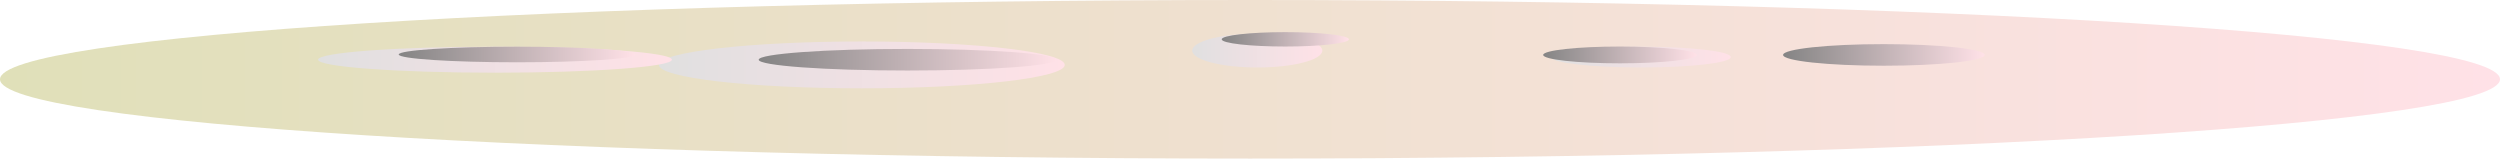 <svg version="1.1" xmlns="http://www.w3.org/2000/svg" xmlns:xlink="http://www.w3.org/1999/xlink" width="709.479" height="45" viewBox="0,0,709.479,45"><defs><linearGradient x1="-63.134" y1="351.796" x2="646.345" y2="351.796" gradientUnits="userSpaceOnUse" id="color-1"><stop offset="0" stop-color="#e0e0b9"/><stop offset="1" stop-color="#ffe1e7"/></linearGradient><linearGradient x1="275.212" y1="343.65" x2="312.129" y2="343.65" gradientUnits="userSpaceOnUse" id="color-2"><stop offset="0" stop-color="#e0e0e0"/><stop offset="1" stop-color="#ffe1e7"/></linearGradient><linearGradient x1="377.103" y1="345.496" x2="428.049" y2="345.496" gradientUnits="userSpaceOnUse" id="color-3"><stop offset="0" stop-color="#e0e0e0"/><stop offset="1" stop-color="#ffe1e7"/></linearGradient><linearGradient x1="123.853" y1="347.711" x2="239.034" y2="347.711" gradientUnits="userSpaceOnUse" id="color-4"><stop offset="0" stop-color="#e0e0e0"/><stop offset="1" stop-color="#ffe1e7"/></linearGradient><linearGradient x1="27.13" y1="346.234" x2="127.544" y2="346.234" gradientUnits="userSpaceOnUse" id="color-5"><stop offset="0" stop-color="#e0e0e0"/><stop offset="1" stop-color="#ffe1e7"/></linearGradient><linearGradient x1="50.019" y1="344.758" x2="117.208" y2="344.758" gradientUnits="userSpaceOnUse" id="color-6"><stop offset="0" stop-color="#848484"/><stop offset="1" stop-color="#ffe1e7"/></linearGradient><linearGradient x1="152.177" y1="346.245" x2="236.6" y2="346.245" gradientUnits="userSpaceOnUse" id="color-7"><stop offset="0" stop-color="#848484"/><stop offset="1" stop-color="#ffe1e7"/></linearGradient><linearGradient x1="283.577" y1="340.458" x2="319.661" y2="340.458" gradientUnits="userSpaceOnUse" id="color-8"><stop offset="0" stop-color="#848484"/><stop offset="1" stop-color="#ffe1e7"/></linearGradient><linearGradient x1="374.809" y1="344.883" x2="418.382" y2="344.883" gradientUnits="userSpaceOnUse" id="color-9"><stop offset="0" stop-color="#848484"/><stop offset="1" stop-color="#ffe1e7"/></linearGradient><linearGradient x1="442.892" y1="344.883" x2="500.082" y2="344.883" gradientUnits="userSpaceOnUse" id="color-10"><stop offset="0" stop-color="#848484"/><stop offset="1" stop-color="#ffe1e7"/></linearGradient></defs><g transform="translate(63.134,-329.296)"><g data-paper-data="{&quot;isPaintingLayer&quot;:true}" fill-rule="nonzero" stroke="none" stroke-linecap="butt" stroke-linejoin="miter" stroke-miterlimit="10" stroke-dasharray="" stroke-dashoffset="0" style="mix-blend-mode: normal"><path d="M-63.134,351.796c0,-12.426 158.822,-22.5 354.74,-22.5c195.917,0 354.74,10.074 354.74,22.5c0,12.426 -158.822,22.5 -354.74,22.5c-195.917,0 -354.74,-10.074 -354.74,-22.5z" fill="url(#color-1)" stroke-width="1"/><path d="M312.129,343.65c0,2.651 -8.264,4.799 -18.459,4.799c-10.194,0 -18.459,-2.149 -18.459,-4.799c0,-2.651 8.264,-4.799 18.459,-4.799c10.194,0 18.459,2.149 18.459,4.799z" fill="url(#color-2)" stroke-width="0"/><path d="M428.049,345.496c0,1.631 -11.405,2.953 -25.473,2.953c-14.068,0 -25.473,-1.322 -25.473,-2.953c0,-1.631 11.405,-2.953 25.473,-2.953c14.068,0 25.473,1.322 25.473,2.953z" fill="url(#color-3)" stroke-width="0"/><path d="M239.034,347.711c0,3.67 -25.784,6.645 -57.591,6.645c-31.806,0 -57.591,-2.975 -57.591,-6.645c0,-3.67 25.784,-6.645 57.591,-6.645c31.806,0 57.591,2.975 57.591,6.645z" fill="url(#color-4)" stroke-width="0"/><path d="M127.544,346.234c0,2.039 -22.479,3.692 -50.207,3.692c-27.729,0 -50.207,-1.653 -50.207,-3.692c0,-2.039 22.479,-3.692 50.207,-3.692c27.729,0 50.207,1.653 50.207,3.692z" fill="url(#color-5)" stroke-width="0"/><path d="M117.208,344.758c0,1.223 -15.041,2.215 -33.594,2.215c-18.554,0 -33.594,-0.992 -33.594,-2.215c0,-1.223 15.041,-2.215 33.594,-2.215c18.554,0 33.594,0.992 33.594,2.215z" fill="url(#color-6)" stroke-width="0"/><path d="M236.6,346.245c0,1.692 -18.899,3.064 -42.212,3.064c-23.313,0 -42.212,-1.372 -42.212,-3.064c0,-1.692 18.899,-3.064 42.212,-3.064c23.313,0 42.212,1.372 42.212,3.064z" fill="url(#color-7)" stroke-width="0"/><path d="M319.661,340.458c0,1.128 -8.078,2.042 -18.042,2.042c-9.964,0 -18.042,-0.914 -18.042,-2.042c0,-1.128 8.078,-2.042 18.042,-2.042c9.964,0 18.042,0.914 18.042,2.042z" fill="url(#color-8)" stroke-width="0"/><path d="M418.382,344.883c0,1.316 -9.754,2.383 -21.787,2.383c-12.032,0 -21.787,-1.067 -21.787,-2.383c0,-1.316 9.754,-2.383 21.787,-2.383c12.032,0 21.787,1.067 21.787,2.383z" fill="url(#color-9)" stroke-width="0"/><path d="M500.082,344.883c0,1.692 -12.802,3.064 -28.595,3.064c-15.793,0 -28.595,-1.372 -28.595,-3.064c0,-1.692 12.802,-3.064 28.595,-3.064c15.793,0 28.595,1.372 28.595,3.064z" fill="url(#color-10)" stroke-width="0"/></g></g></svg>